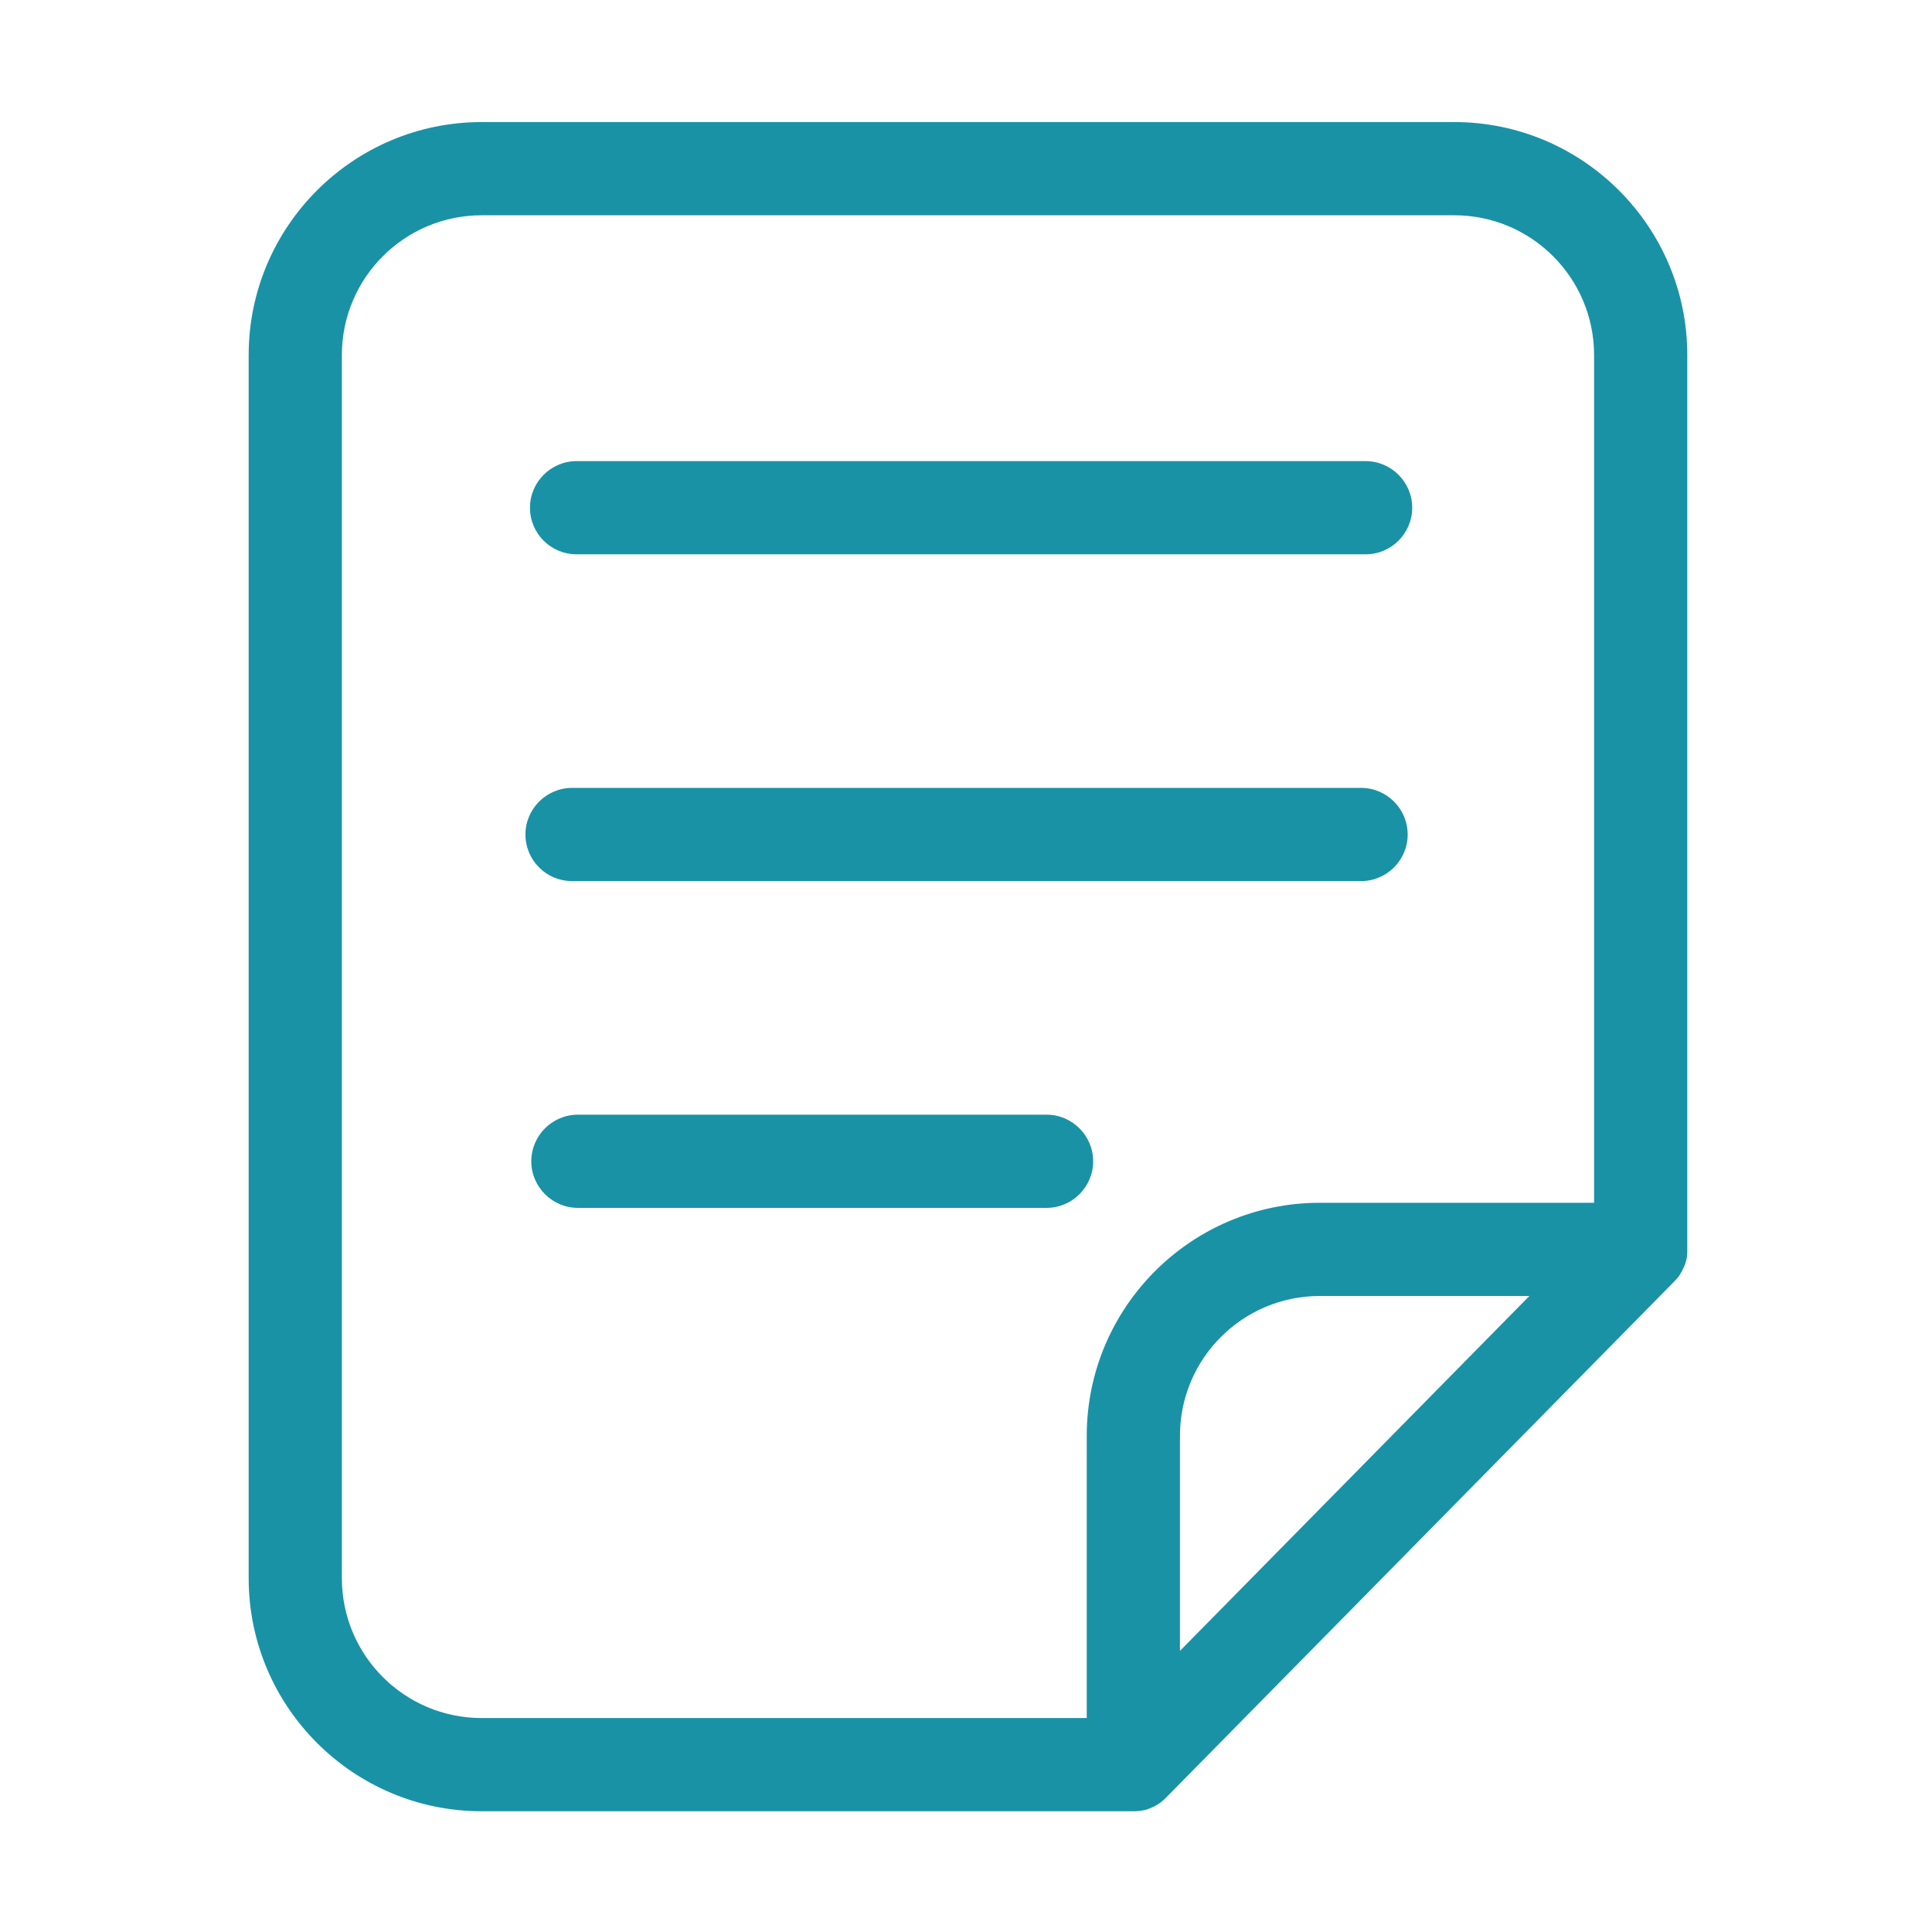 <?xml version="1.0" standalone="no"?>
    <!DOCTYPE svg PUBLIC "-//W3C//DTD SVG 1.1//EN" "http://www.w3.org/Graphics/SVG/1.1/DTD/svg11.dtd">
    <svg class="icon" width="200px" height="200.00px" viewBox="0 0 1024 1024" version="1.1" xmlns="http://www.w3.org/2000/svg">
        <path d="M305.6 293.8h418.2c13.6 0 24.7-11.1 24.7-24.7s-11.1-24.7-24.7-24.7H305.6c-13.6 0-24.7 11.1-24.7 24.7 0 13.7 11.1 24.7 24.7 24.7zM303.2 467h418.2c13.6 0 24.7-11.1 24.7-24.7s-11.1-24.7-24.7-24.7H303.2c-13.6 0-24.7 11.1-24.7 24.7 0 13.7 11.1 24.7 24.7 24.7zM579.4 615.5c0-13.6-11.1-24.7-24.7-24.7H306.3c-13.6 0-24.7 11.1-24.7 24.7s11.1 24.7 24.7 24.7h248.4c13.6 0 24.7-11.1 24.7-24.7z" fill="#1992A6 "  />
        <path d="M889.6 676.8c0-0.1 0.1-0.1 0.1-0.2 0.3-0.4 0.5-0.8 0.8-1.2 0.1-0.1 0.2-0.3 0.2-0.4 0.3-0.4 0.5-0.9 0.8-1.3 0-0.1 0.1-0.2 0.1-0.3l0.6-1.2c0.1-0.1 0.1-0.3 0.2-0.4 0.2-0.5 0.4-1 0.6-1.4 0-0.1 0.1-0.2 0.1-0.2 0.1-0.4 0.3-0.9 0.4-1.3 0-0.1 0.1-0.3 0.1-0.4 0.1-0.5 0.3-1 0.4-1.5v-0.2c0.1-0.5 0.2-0.9 0.2-1.4v-0.4c0.1-0.5 0.1-1 0.1-1.6v-0.2-475c0-68.1-55.4-123.5-123.5-123.5H255.3c-68.1 0-123.5 55.4-123.5 123.5v648.3c0 68.1 55.4 123.5 123.5 123.5h346.5c0.4 0 0.8-0.1 1.2-0.1h0.4c0.3 0 0.5-0.1 0.8-0.1 0.2 0 0.4-0.1 0.5-0.1 0.2 0 0.4-0.1 0.7-0.1 0.2 0 0.4-0.1 0.6-0.1 0.2 0 0.4-0.1 0.6-0.1 0.2 0 0.4-0.1 0.5-0.1 0.2-0.1 0.4-0.1 0.6-0.2 0.2 0 0.3-0.1 0.5-0.2s0.5-0.1 0.7-0.2c0.1 0 0.3-0.1 0.4-0.2 0.2-0.1 0.5-0.2 0.7-0.3 0.1 0 0.2-0.1 0.3-0.1 0.3-0.1 0.5-0.2 0.8-0.4 0.1 0 0.2-0.1 0.3-0.1 0.3-0.1 0.5-0.3 0.8-0.4 0.1 0 0.2-0.1 0.2-0.1 0.3-0.2 0.6-0.3 0.8-0.5 0.1 0 0.1-0.1 0.2-0.1 0.3-0.2 0.6-0.3 0.8-0.5 0.1 0 0.1-0.1 0.2-0.1 0.3-0.2 0.5-0.4 0.8-0.6 0.1-0.1 0.2-0.1 0.2-0.2 0.2-0.2 0.5-0.4 0.7-0.6 0.1-0.1 0.2-0.2 0.4-0.3 0.2-0.2 0.4-0.3 0.6-0.5l0.9-0.9 268.9-273.1c0.4-0.4 0.8-0.8 1.1-1.2l0.3-0.3c0.6-0.6 0.9-1 1.3-1.4zM181.2 836.5V188.2c0-40.9 33.2-74.1 74.1-74.1h515.5c40.9 0 74.1 33.2 74.1 74.1v449.3H699.5C631.4 637.5 576 692.9 576 761v149.6H255.3c-40.9 0-74.1-33.2-74.1-74.1zM625.4 875V761c0-40.9 33.2-74.1 74.1-74.1h111.1L625.4 875z" fill="#1992A6 "  />
    </svg>